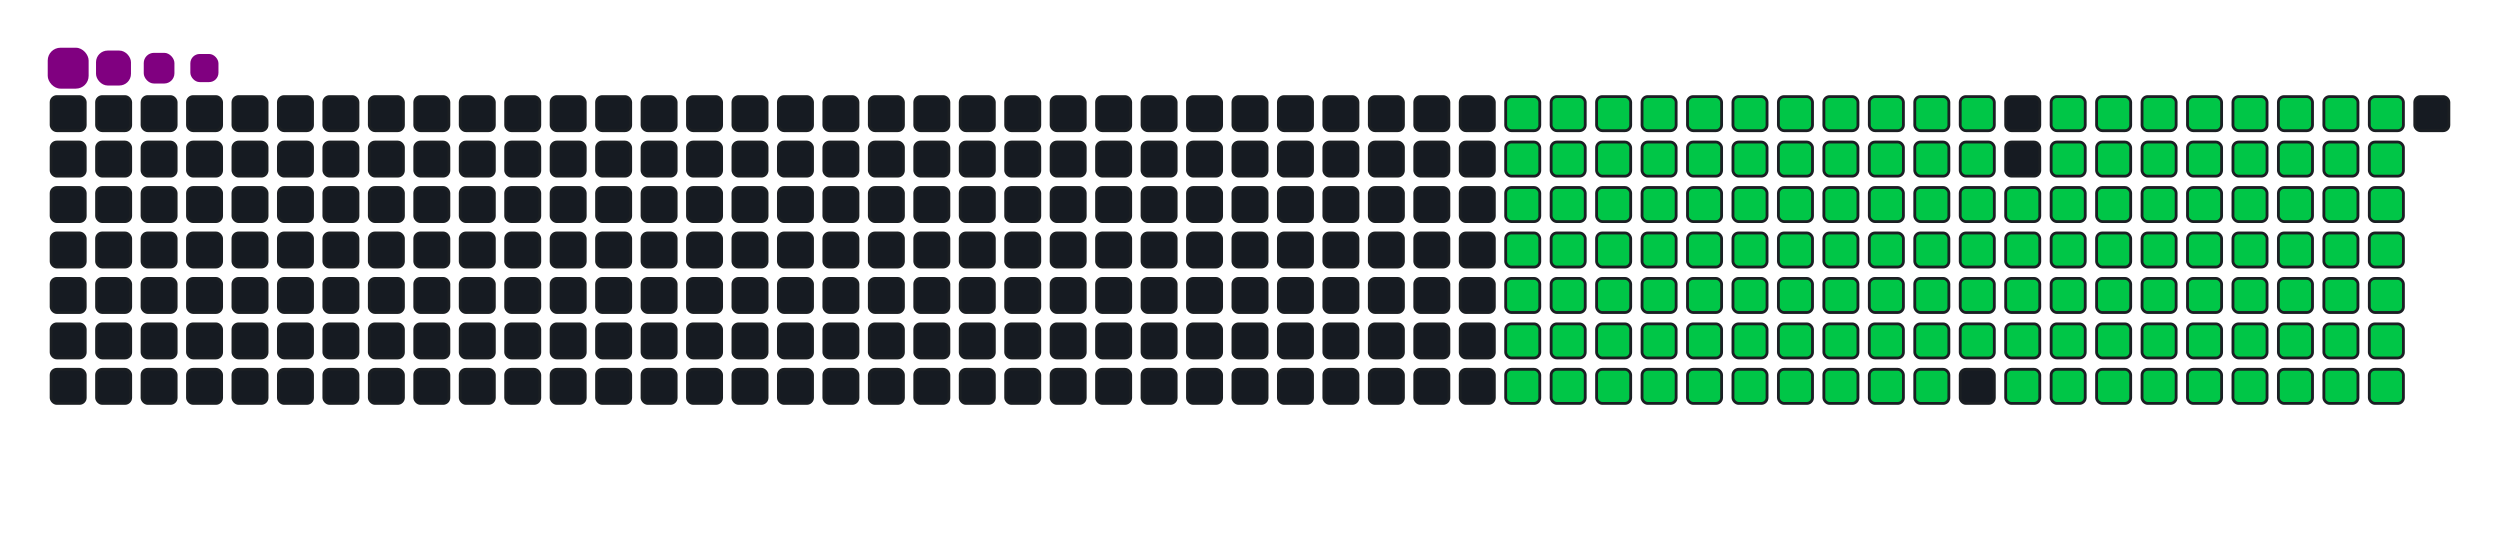 <svg viewBox="-16 -32 880 192" width="880" height="192" xmlns="http://www.w3.org/2000/svg"><desc>Generated with https://github.com/Platane/snk</desc><style>:root{--cb:#1b1f230a;--cs:purple;--ce:#161b22;--c0:#161b22;--c1:#01311f;--c2:#034525;--c3:#0f6d31;--c4:#00c647}.c{shape-rendering:geometricPrecision;fill:#161b22;stroke-width:1px;stroke:#1b1f230a;animation:none 22500ms linear infinite;width:12px;height:12px}@keyframes c0{14.66%{fill:#00c647}14.68%,100%{fill:#161b22}}.c.c0{fill:#00c647;animation-name:c0}@keyframes c1{15.1%{fill:#00c647}15.12%,100%{fill:#161b22}}.c.c1{fill:#00c647;animation-name:c1}@keyframes c2{15.55%{fill:#00c647}15.57%,100%{fill:#161b22}}.c.c2{fill:#00c647;animation-name:c2}@keyframes c3{15.99%{fill:#00c647}16.01%,100%{fill:#161b22}}.c.c3{fill:#00c647;animation-name:c3}@keyframes c4{16.43%{fill:#00c647}16.45%,100%{fill:#161b22}}.c.c4{fill:#00c647;animation-name:c4}@keyframes c5{16.88%{fill:#00c647}16.9%,100%{fill:#161b22}}.c.c5{fill:#00c647;animation-name:c5}@keyframes c6{17.32%{fill:#00c647}17.34%,100%{fill:#161b22}}.c.c6{fill:#00c647;animation-name:c6}@keyframes c7{17.77%{fill:#00c647}17.79%,100%{fill:#161b22}}.c.c7{fill:#00c647;animation-name:c7}@keyframes c8{18.21%{fill:#00c647}18.23%,100%{fill:#161b22}}.c.c8{fill:#00c647;animation-name:c8}@keyframes c9{18.66%{fill:#00c647}18.68%,100%{fill:#161b22}}.c.c9{fill:#00c647;animation-name:c9}@keyframes ca{19.1%{fill:#00c647}19.12%,100%{fill:#161b22}}.c.ca{fill:#00c647;animation-name:ca}@keyframes cb{36.88%{fill:#00c647}36.9%,100%{fill:#161b22}}.c.cb{fill:#00c647;animation-name:cb}@keyframes cc{36.43%{fill:#00c647}36.45%,100%{fill:#161b22}}.c.cc{fill:#00c647;animation-name:cc}@keyframes cd{35.99%{fill:#00c647}36.01%,100%{fill:#161b22}}.c.cd{fill:#00c647;animation-name:cd}@keyframes ce{35.55%{fill:#00c647}35.57%,100%{fill:#161b22}}.c.ce{fill:#00c647;animation-name:ce}@keyframes cf{35.1%{fill:#00c647}35.12%,100%{fill:#161b22}}.c.cf{fill:#00c647;animation-name:cf}@keyframes cg{34.66%{fill:#00c647}34.68%,100%{fill:#161b22}}.c.cg{fill:#00c647;animation-name:cg}@keyframes ch{34.21%{fill:#00c647}34.23%,100%{fill:#161b22}}.c.ch{fill:#00c647;animation-name:ch}@keyframes ci{33.77%{fill:#00c647}33.79%,100%{fill:#161b22}}.c.ci{fill:#00c647;animation-name:ci}@keyframes cj{23.99%{fill:#00c647}24.01%,100%{fill:#161b22}}.c.cj{fill:#00c647;animation-name:cj}@keyframes ck{23.55%{fill:#00c647}23.57%,100%{fill:#161b22}}.c.ck{fill:#00c647;animation-name:ck}@keyframes cl{23.1%{fill:#00c647}23.12%,100%{fill:#161b22}}.c.cl{fill:#00c647;animation-name:cl}@keyframes cm{22.66%{fill:#00c647}22.68%,100%{fill:#161b22}}.c.cm{fill:#00c647;animation-name:cm}@keyframes cn{22.21%{fill:#00c647}22.23%,100%{fill:#161b22}}.c.cn{fill:#00c647;animation-name:cn}@keyframes co{21.77%{fill:#00c647}21.79%,100%{fill:#161b22}}.c.co{fill:#00c647;animation-name:co}@keyframes cp{21.32%{fill:#00c647}21.34%,100%{fill:#161b22}}.c.cp{fill:#00c647;animation-name:cp}@keyframes cq{20.88%{fill:#00c647}20.9%,100%{fill:#161b22}}.c.cq{fill:#00c647;animation-name:cq}@keyframes cr{20.43%{fill:#00c647}20.45%,100%{fill:#161b22}}.c.cr{fill:#00c647;animation-name:cr}@keyframes cs{19.99%{fill:#00c647}20.01%,100%{fill:#161b22}}.c.cs{fill:#00c647;animation-name:cs}@keyframes ct{19.55%{fill:#00c647}19.57%,100%{fill:#161b22}}.c.ct{fill:#00c647;animation-name:ct}@keyframes cu{37.32%{fill:#00c647}37.34%,100%{fill:#161b22}}.c.cu{fill:#00c647;animation-name:cu}@keyframes cv{37.77%{fill:#00c647}37.79%,100%{fill:#161b22}}.c.cv{fill:#00c647;animation-name:cv}@keyframes cw{38.21%{fill:#00c647}38.23%,100%{fill:#161b22}}.c.cw{fill:#00c647;animation-name:cw}@keyframes cx{38.66%{fill:#00c647}38.68%,100%{fill:#161b22}}.c.cx{fill:#00c647;animation-name:cx}@keyframes cy{39.1%{fill:#00c647}39.12%,100%{fill:#161b22}}.c.cy{fill:#00c647;animation-name:cy}@keyframes cz{39.55%{fill:#00c647}39.57%,100%{fill:#161b22}}.c.cz{fill:#00c647;animation-name:cz}@keyframes c10{39.99%{fill:#00c647}40.01%,100%{fill:#161b22}}.c.c10{fill:#00c647;animation-name:c10}@keyframes c11{33.32%{fill:#00c647}33.34%,100%{fill:#161b22}}.c.c11{fill:#00c647;animation-name:c11}@keyframes c12{24.43%{fill:#00c647}24.45%,100%{fill:#161b22}}.c.c12{fill:#00c647;animation-name:c12}@keyframes c13{24.88%{fill:#00c647}24.9%,100%{fill:#161b22}}.c.c13{fill:#00c647;animation-name:c13}@keyframes c14{25.32%{fill:#00c647}25.34%,100%{fill:#161b22}}.c.c14{fill:#00c647;animation-name:c14}@keyframes c15{25.77%{fill:#00c647}25.79%,100%{fill:#161b22}}.c.c15{fill:#00c647;animation-name:c15}@keyframes c16{26.21%{fill:#00c647}26.23%,100%{fill:#161b22}}.c.c16{fill:#00c647;animation-name:c16}@keyframes c17{26.66%{fill:#00c647}26.68%,100%{fill:#161b22}}.c.c17{fill:#00c647;animation-name:c17}@keyframes c18{27.1%{fill:#00c647}27.12%,100%{fill:#161b22}}.c.c18{fill:#00c647;animation-name:c18}@keyframes c19{27.55%{fill:#00c647}27.57%,100%{fill:#161b22}}.c.c19{fill:#00c647;animation-name:c19}@keyframes c1a{27.99%{fill:#00c647}28.01%,100%{fill:#161b22}}.c.c1a{fill:#00c647;animation-name:c1a}@keyframes c1b{28.43%{fill:#00c647}28.45%,100%{fill:#161b22}}.c.c1b{fill:#00c647;animation-name:c1b}@keyframes c1c{28.88%{fill:#00c647}28.9%,100%{fill:#161b22}}.c.c1c{fill:#00c647;animation-name:c1c}@keyframes c1d{29.32%{fill:#00c647}29.34%,100%{fill:#161b22}}.c.c1d{fill:#00c647;animation-name:c1d}@keyframes c1e{29.77%{fill:#00c647}29.79%,100%{fill:#161b22}}.c.c1e{fill:#00c647;animation-name:c1e}@keyframes c1f{30.21%{fill:#00c647}30.23%,100%{fill:#161b22}}.c.c1f{fill:#00c647;animation-name:c1f}@keyframes c1g{30.66%{fill:#00c647}30.68%,100%{fill:#161b22}}.c.c1g{fill:#00c647;animation-name:c1g}@keyframes c1h{31.1%{fill:#00c647}31.12%,100%{fill:#161b22}}.c.c1h{fill:#00c647;animation-name:c1h}@keyframes c1i{31.55%{fill:#00c647}31.57%,100%{fill:#161b22}}.c.c1i{fill:#00c647;animation-name:c1i}@keyframes c1j{31.99%{fill:#00c647}32.01%,100%{fill:#161b22}}.c.c1j{fill:#00c647;animation-name:c1j}@keyframes c1k{32.43%{fill:#00c647}32.45%,100%{fill:#161b22}}.c.c1k{fill:#00c647;animation-name:c1k}@keyframes c1l{32.88%{fill:#00c647}32.9%,100%{fill:#161b22}}.c.c1l{fill:#00c647;animation-name:c1l}@keyframes c1m{50.66%{fill:#00c647}50.68%,100%{fill:#161b22}}.c.c1m{fill:#00c647;animation-name:c1m}@keyframes c1n{50.21%{fill:#00c647}50.23%,100%{fill:#161b22}}.c.c1n{fill:#00c647;animation-name:c1n}@keyframes c1o{49.77%{fill:#00c647}49.79%,100%{fill:#161b22}}.c.c1o{fill:#00c647;animation-name:c1o}@keyframes c1p{49.32%{fill:#00c647}49.34%,100%{fill:#161b22}}.c.c1p{fill:#00c647;animation-name:c1p}@keyframes c1q{48.88%{fill:#00c647}48.9%,100%{fill:#161b22}}.c.c1q{fill:#00c647;animation-name:c1q}@keyframes c1r{48.43%{fill:#00c647}48.45%,100%{fill:#161b22}}.c.c1r{fill:#00c647;animation-name:c1r}@keyframes c1s{47.99%{fill:#00c647}48.01%,100%{fill:#161b22}}.c.c1s{fill:#00c647;animation-name:c1s}@keyframes c1t{47.55%{fill:#00c647}47.57%,100%{fill:#161b22}}.c.c1t{fill:#00c647;animation-name:c1t}@keyframes c1u{47.1%{fill:#00c647}47.12%,100%{fill:#161b22}}.c.c1u{fill:#00c647;animation-name:c1u}@keyframes c1v{46.66%{fill:#00c647}46.68%,100%{fill:#161b22}}.c.c1v{fill:#00c647;animation-name:c1v}@keyframes c1w{46.21%{fill:#00c647}46.23%,100%{fill:#161b22}}.c.c1w{fill:#00c647;animation-name:c1w}@keyframes c1x{45.77%{fill:#00c647}45.79%,100%{fill:#161b22}}.c.c1x{fill:#00c647;animation-name:c1x}@keyframes c1y{45.32%{fill:#00c647}45.34%,100%{fill:#161b22}}.c.c1y{fill:#00c647;animation-name:c1y}@keyframes c1z{44.88%{fill:#00c647}44.9%,100%{fill:#161b22}}.c.c1z{fill:#00c647;animation-name:c1z}@keyframes c20{44.43%{fill:#00c647}44.45%,100%{fill:#161b22}}.c.c20{fill:#00c647;animation-name:c20}@keyframes c21{43.99%{fill:#00c647}44.01%,100%{fill:#161b22}}.c.c21{fill:#00c647;animation-name:c21}@keyframes c22{43.55%{fill:#00c647}43.57%,100%{fill:#161b22}}.c.c22{fill:#00c647;animation-name:c22}@keyframes c23{43.1%{fill:#00c647}43.12%,100%{fill:#161b22}}.c.c23{fill:#00c647;animation-name:c23}@keyframes c24{40.88%{fill:#00c647}40.9%,100%{fill:#161b22}}.c.c24{fill:#00c647;animation-name:c24}@keyframes c25{41.32%{fill:#00c647}41.34%,100%{fill:#161b22}}.c.c25{fill:#00c647;animation-name:c25}@keyframes c26{51.1%{fill:#00c647}51.12%,100%{fill:#161b22}}.c.c26{fill:#00c647;animation-name:c26}@keyframes c27{51.55%{fill:#00c647}51.57%,100%{fill:#161b22}}.c.c27{fill:#00c647;animation-name:c27}@keyframes c28{51.99%{fill:#00c647}52.01%,100%{fill:#161b22}}.c.c28{fill:#00c647;animation-name:c28}@keyframes c29{52.43%{fill:#00c647}52.45%,100%{fill:#161b22}}.c.c29{fill:#00c647;animation-name:c29}@keyframes c2a{52.88%{fill:#00c647}52.9%,100%{fill:#161b22}}.c.c2a{fill:#00c647;animation-name:c2a}@keyframes c2b{53.32%{fill:#00c647}53.34%,100%{fill:#161b22}}.c.c2b{fill:#00c647;animation-name:c2b}@keyframes c2c{53.77%{fill:#00c647}53.79%,100%{fill:#161b22}}.c.c2c{fill:#00c647;animation-name:c2c}@keyframes c2d{54.21%{fill:#00c647}54.23%,100%{fill:#161b22}}.c.c2d{fill:#00c647;animation-name:c2d}@keyframes c2e{54.66%{fill:#00c647}54.68%,100%{fill:#161b22}}.c.c2e{fill:#00c647;animation-name:c2e}@keyframes c2f{55.1%{fill:#00c647}55.12%,100%{fill:#161b22}}.c.c2f{fill:#00c647;animation-name:c2f}@keyframes c2g{55.55%{fill:#00c647}55.57%,100%{fill:#161b22}}.c.c2g{fill:#00c647;animation-name:c2g}@keyframes c2h{55.99%{fill:#00c647}56.01%,100%{fill:#161b22}}.c.c2h{fill:#00c647;animation-name:c2h}@keyframes c2i{56.43%{fill:#00c647}56.45%,100%{fill:#161b22}}.c.c2i{fill:#00c647;animation-name:c2i}@keyframes c2j{56.88%{fill:#00c647}56.9%,100%{fill:#161b22}}.c.c2j{fill:#00c647;animation-name:c2j}@keyframes c2k{57.32%{fill:#00c647}57.34%,100%{fill:#161b22}}.c.c2k{fill:#00c647;animation-name:c2k}@keyframes c2l{57.77%{fill:#00c647}57.79%,100%{fill:#161b22}}.c.c2l{fill:#00c647;animation-name:c2l}@keyframes c2m{58.21%{fill:#00c647}58.23%,100%{fill:#161b22}}.c.c2m{fill:#00c647;animation-name:c2m}@keyframes c2n{42.66%{fill:#00c647}42.68%,100%{fill:#161b22}}.c.c2n{fill:#00c647;animation-name:c2n}@keyframes c2o{42.21%{fill:#00c647}42.23%,100%{fill:#161b22}}.c.c2o{fill:#00c647;animation-name:c2o}@keyframes c2p{41.77%{fill:#00c647}41.79%,100%{fill:#161b22}}.c.c2p{fill:#00c647;animation-name:c2p}@keyframes c2q{69.32%{fill:#00c647}69.34%,100%{fill:#161b22}}.c.c2q{fill:#00c647;animation-name:c2q}@keyframes c2r{68.88%{fill:#00c647}68.9%,100%{fill:#161b22}}.c.c2r{fill:#00c647;animation-name:c2r}@keyframes c2s{68.43%{fill:#00c647}68.45%,100%{fill:#161b22}}.c.c2s{fill:#00c647;animation-name:c2s}@keyframes c2t{67.99%{fill:#00c647}68.01%,100%{fill:#161b22}}.c.c2t{fill:#00c647;animation-name:c2t}@keyframes c2u{67.55%{fill:#00c647}67.57%,100%{fill:#161b22}}.c.c2u{fill:#00c647;animation-name:c2u}@keyframes c2v{67.1%{fill:#00c647}67.12%,100%{fill:#161b22}}.c.c2v{fill:#00c647;animation-name:c2v}@keyframes c2w{66.66%{fill:#00c647}66.68%,100%{fill:#161b22}}.c.c2w{fill:#00c647;animation-name:c2w}@keyframes c2x{66.21%{fill:#00c647}66.23%,100%{fill:#161b22}}.c.c2x{fill:#00c647;animation-name:c2x}@keyframes c2y{65.77%{fill:#00c647}65.79%,100%{fill:#161b22}}.c.c2y{fill:#00c647;animation-name:c2y}@keyframes c2z{65.32%{fill:#00c647}65.34%,100%{fill:#161b22}}.c.c2z{fill:#00c647;animation-name:c2z}@keyframes c30{64.88%{fill:#00c647}64.9%,100%{fill:#161b22}}.c.c30{fill:#00c647;animation-name:c30}@keyframes c31{64.43%{fill:#00c647}64.45%,100%{fill:#161b22}}.c.c31{fill:#00c647;animation-name:c31}@keyframes c32{63.99%{fill:#00c647}64.01%,100%{fill:#161b22}}.c.c32{fill:#00c647;animation-name:c32}@keyframes c33{63.55%{fill:#00c647}63.57%,100%{fill:#161b22}}.c.c33{fill:#00c647;animation-name:c33}@keyframes c34{63.1%{fill:#00c647}63.12%,100%{fill:#161b22}}.c.c34{fill:#00c647;animation-name:c34}@keyframes c35{62.66%{fill:#00c647}62.68%,100%{fill:#161b22}}.c.c35{fill:#00c647;animation-name:c35}@keyframes c36{58.66%{fill:#00c647}58.68%,100%{fill:#161b22}}.c.c36{fill:#00c647;animation-name:c36}@keyframes c37{59.1%{fill:#00c647}59.12%,100%{fill:#161b22}}.c.c37{fill:#00c647;animation-name:c37}@keyframes c38{59.55%{fill:#00c647}59.57%,100%{fill:#161b22}}.c.c38{fill:#00c647;animation-name:c38}@keyframes c39{59.99%{fill:#00c647}60.01%,100%{fill:#161b22}}.c.c39{fill:#00c647;animation-name:c39}@keyframes c3a{69.77%{fill:#00c647}69.79%,100%{fill:#161b22}}.c.c3a{fill:#00c647;animation-name:c3a}@keyframes c3b{70.21%{fill:#00c647}70.23%,100%{fill:#161b22}}.c.c3b{fill:#00c647;animation-name:c3b}@keyframes c3c{70.66%{fill:#00c647}70.68%,100%{fill:#161b22}}.c.c3c{fill:#00c647;animation-name:c3c}@keyframes c3d{71.1%{fill:#00c647}71.12%,100%{fill:#161b22}}.c.c3d{fill:#00c647;animation-name:c3d}@keyframes c3e{71.55%{fill:#00c647}71.57%,100%{fill:#161b22}}.c.c3e{fill:#00c647;animation-name:c3e}@keyframes c3f{71.99%{fill:#00c647}72.01%,100%{fill:#161b22}}.c.c3f{fill:#00c647;animation-name:c3f}@keyframes c3g{72.43%{fill:#00c647}72.45%,100%{fill:#161b22}}.c.c3g{fill:#00c647;animation-name:c3g}@keyframes c3h{72.88%{fill:#00c647}72.9%,100%{fill:#161b22}}.c.c3h{fill:#00c647;animation-name:c3h}@keyframes c3i{73.32%{fill:#00c647}73.34%,100%{fill:#161b22}}.c.c3i{fill:#00c647;animation-name:c3i}@keyframes c3j{73.77%{fill:#00c647}73.79%,100%{fill:#161b22}}.c.c3j{fill:#00c647;animation-name:c3j}@keyframes c3k{74.66%{fill:#00c647}74.68%,100%{fill:#161b22}}.c.c3k{fill:#00c647;animation-name:c3k}@keyframes c3l{75.1%{fill:#00c647}75.12%,100%{fill:#161b22}}.c.c3l{fill:#00c647;animation-name:c3l}@keyframes c3m{75.55%{fill:#00c647}75.57%,100%{fill:#161b22}}.c.c3m{fill:#00c647;animation-name:c3m}@keyframes c3n{75.99%{fill:#00c647}76.01%,100%{fill:#161b22}}.c.c3n{fill:#00c647;animation-name:c3n}@keyframes c3o{62.21%{fill:#00c647}62.23%,100%{fill:#161b22}}.c.c3o{fill:#00c647;animation-name:c3o}@keyframes c3p{61.77%{fill:#00c647}61.79%,100%{fill:#161b22}}.c.c3p{fill:#00c647;animation-name:c3p}@keyframes c3q{61.32%{fill:#00c647}61.34%,100%{fill:#161b22}}.c.c3q{fill:#00c647;animation-name:c3q}@keyframes c3r{60.88%{fill:#00c647}60.9%,100%{fill:#161b22}}.c.c3r{fill:#00c647;animation-name:c3r}@keyframes c3s{60.43%{fill:#00c647}60.45%,100%{fill:#161b22}}.c.c3s{fill:#00c647;animation-name:c3s}.u{transform-origin:0 0;transform:scale(0,1);animation:none linear 22500ms infinite}@keyframes u0{14.66%{transform:scale(0.000,1)}14.68%,15.1%{transform:scale(0.007,1)}15.12%,15.55%{transform:scale(0.015,1)}15.57%,15.99%{transform:scale(0.022,1)}16.01%,16.43%{transform:scale(0.029,1)}16.45%,16.88%{transform:scale(0.036,1)}16.9%,17.32%{transform:scale(0.044,1)}17.34%,17.77%{transform:scale(0.051,1)}17.79%,18.21%{transform:scale(0.058,1)}18.23%,18.66%{transform:scale(0.066,1)}18.68%,19.1%{transform:scale(0.073,1)}19.12%,19.55%{transform:scale(0.080,1)}19.57%,19.99%{transform:scale(0.088,1)}20.01%,20.43%{transform:scale(0.095,1)}20.45%,20.88%{transform:scale(0.102,1)}20.9%,21.32%{transform:scale(0.109,1)}21.34%,21.77%{transform:scale(0.117,1)}21.79%,22.21%{transform:scale(0.124,1)}22.23%,22.66%{transform:scale(0.131,1)}22.68%,23.1%{transform:scale(0.139,1)}23.12%,23.55%{transform:scale(0.146,1)}23.57%,23.99%{transform:scale(0.153,1)}24.01%,24.43%{transform:scale(0.161,1)}24.45%,24.88%{transform:scale(0.168,1)}24.9%,25.32%{transform:scale(0.175,1)}25.34%,25.77%{transform:scale(0.182,1)}25.79%,26.21%{transform:scale(0.190,1)}26.23%,26.66%{transform:scale(0.197,1)}26.68%,27.1%{transform:scale(0.204,1)}27.12%,27.55%{transform:scale(0.212,1)}27.57%,27.99%{transform:scale(0.219,1)}28.01%,28.43%{transform:scale(0.226,1)}28.45%,28.88%{transform:scale(0.234,1)}28.9%,29.32%{transform:scale(0.241,1)}29.34%,29.77%{transform:scale(0.248,1)}29.79%,30.21%{transform:scale(0.255,1)}30.23%,30.66%{transform:scale(0.263,1)}30.68%,31.1%{transform:scale(0.270,1)}31.12%,31.55%{transform:scale(0.277,1)}31.57%,31.99%{transform:scale(0.285,1)}32.01%,32.43%{transform:scale(0.292,1)}32.45%,32.88%{transform:scale(0.299,1)}32.9%,33.32%{transform:scale(0.307,1)}33.34%,33.77%{transform:scale(0.314,1)}33.79%,34.21%{transform:scale(0.321,1)}34.23%,34.66%{transform:scale(0.328,1)}34.68%,35.1%{transform:scale(0.336,1)}35.12%,35.55%{transform:scale(0.343,1)}35.57%,35.99%{transform:scale(0.350,1)}36.01%,36.43%{transform:scale(0.358,1)}36.45%,36.88%{transform:scale(0.365,1)}36.9%,37.32%{transform:scale(0.372,1)}37.34%,37.77%{transform:scale(0.380,1)}37.79%,38.21%{transform:scale(0.387,1)}38.23%,38.66%{transform:scale(0.394,1)}38.68%,39.1%{transform:scale(0.401,1)}39.12%,39.55%{transform:scale(0.409,1)}39.57%,39.99%{transform:scale(0.416,1)}40.01%,40.88%{transform:scale(0.423,1)}40.9%,41.32%{transform:scale(0.431,1)}41.34%,41.77%{transform:scale(0.438,1)}41.79%,42.21%{transform:scale(0.445,1)}42.23%,42.66%{transform:scale(0.453,1)}42.68%,43.1%{transform:scale(0.460,1)}43.12%,43.55%{transform:scale(0.467,1)}43.57%,43.99%{transform:scale(0.474,1)}44.01%,44.43%{transform:scale(0.482,1)}44.45%,44.88%{transform:scale(0.489,1)}44.9%,45.32%{transform:scale(0.496,1)}45.34%,45.77%{transform:scale(0.504,1)}45.79%,46.21%{transform:scale(0.511,1)}46.23%,46.66%{transform:scale(0.518,1)}46.68%,47.1%{transform:scale(0.526,1)}47.12%,47.55%{transform:scale(0.533,1)}47.57%,47.99%{transform:scale(0.540,1)}48.01%,48.43%{transform:scale(0.547,1)}48.45%,48.88%{transform:scale(0.555,1)}48.9%,49.32%{transform:scale(0.562,1)}49.34%,49.77%{transform:scale(0.569,1)}49.79%,50.21%{transform:scale(0.577,1)}50.23%,50.66%{transform:scale(0.584,1)}50.68%,51.1%{transform:scale(0.591,1)}51.12%,51.55%{transform:scale(0.599,1)}51.57%,51.99%{transform:scale(0.606,1)}52.01%,52.43%{transform:scale(0.613,1)}52.45%,52.88%{transform:scale(0.620,1)}52.9%,53.32%{transform:scale(0.628,1)}53.34%,53.77%{transform:scale(0.635,1)}53.79%,54.21%{transform:scale(0.642,1)}54.23%,54.66%{transform:scale(0.650,1)}54.68%,55.1%{transform:scale(0.657,1)}55.12%,55.55%{transform:scale(0.664,1)}55.57%,55.99%{transform:scale(0.672,1)}56.01%,56.43%{transform:scale(0.679,1)}56.45%,56.88%{transform:scale(0.686,1)}56.9%,57.32%{transform:scale(0.693,1)}57.34%,57.77%{transform:scale(0.701,1)}57.79%,58.21%{transform:scale(0.708,1)}58.23%,58.66%{transform:scale(0.715,1)}58.68%,59.1%{transform:scale(0.723,1)}59.12%,59.55%{transform:scale(0.730,1)}59.57%,59.99%{transform:scale(0.737,1)}60.01%,60.43%{transform:scale(0.745,1)}60.45%,60.88%{transform:scale(0.752,1)}60.9%,61.32%{transform:scale(0.759,1)}61.34%,61.77%{transform:scale(0.766,1)}61.79%,62.21%{transform:scale(0.774,1)}62.23%,62.66%{transform:scale(0.781,1)}62.68%,63.1%{transform:scale(0.788,1)}63.12%,63.55%{transform:scale(0.796,1)}63.57%,63.99%{transform:scale(0.803,1)}64.01%,64.43%{transform:scale(0.810,1)}64.45%,64.88%{transform:scale(0.818,1)}64.9%,65.32%{transform:scale(0.825,1)}65.34%,65.77%{transform:scale(0.832,1)}65.79%,66.21%{transform:scale(0.839,1)}66.23%,66.66%{transform:scale(0.847,1)}66.68%,67.1%{transform:scale(0.854,1)}67.12%,67.55%{transform:scale(0.861,1)}67.57%,67.99%{transform:scale(0.869,1)}68.01%,68.43%{transform:scale(0.876,1)}68.45%,68.88%{transform:scale(0.883,1)}68.9%,69.32%{transform:scale(0.891,1)}69.34%,69.77%{transform:scale(0.898,1)}69.79%,70.21%{transform:scale(0.905,1)}70.23%,70.66%{transform:scale(0.912,1)}70.68%,71.1%{transform:scale(0.920,1)}71.12%,71.55%{transform:scale(0.927,1)}71.57%,71.99%{transform:scale(0.934,1)}72.01%,72.43%{transform:scale(0.942,1)}72.45%,72.88%{transform:scale(0.949,1)}72.9%,73.32%{transform:scale(0.956,1)}73.34%,73.77%{transform:scale(0.964,1)}73.79%,74.66%{transform:scale(0.971,1)}74.68%,75.1%{transform:scale(0.978,1)}75.12%,75.55%{transform:scale(0.985,1)}75.57%,75.99%{transform:scale(0.993,1)}76.01%,100%{transform:scale(1.000,1)}}.u.u0{fill:#00c647;animation-name:u0;transform-origin:0.0px 0}.s{shape-rendering:geometricPrecision;fill:purple;animation:none linear 22500ms infinite}@keyframes s0{0%,99.56%{transform:translate(0px,-16px)}0.44%{transform:translate(0px,0px)}19.11%{transform:translate(672px,0px)}19.56%{transform:translate(672px,16px)}24%{transform:translate(512px,16px)}24.44%{transform:translate(512px,32px)}32.89%{transform:translate(816px,32px)}33.78%{transform:translate(816px,0px)}36.89%{transform:translate(704px,0px)}37.33%{transform:translate(704px,16px)}40%{transform:translate(800px,16px)}40.89%{transform:translate(800px,48px)}41.33%{transform:translate(816px,48px)}41.78%{transform:translate(816px,64px)}42.67%{transform:translate(784px,64px)}43.11%{transform:translate(784px,48px)}50.67%{transform:translate(512px,48px)}51.11%{transform:translate(512px,64px)}58.22%{transform:translate(768px,64px)}58.67%{transform:translate(768px,80px)}60%{transform:translate(816px,80px)}60.44%{transform:translate(816px,96px)}62.22%{transform:translate(752px,96px)}62.67%{transform:translate(752px,80px)}69.33%{transform:translate(512px,80px)}69.78%{transform:translate(512px,96px)}76%{transform:translate(736px,96px)}76.44%{transform:translate(736px,80px)}95.11%{transform:translate(64px,80px)}96.44%{transform:translate(64px,32px)}96.89%{transform:translate(48px,32px)}98.22%{transform:translate(48px,-16px)}}.s.s0{transform:translate(0px,-16px);animation-name:s0}@keyframes s1{0%,99.56%{transform:translate(16px,-16px)}0.44%{transform:translate(0px,-16px)}0.89%{transform:translate(0px,0px)}19.56%{transform:translate(672px,0px)}20%{transform:translate(672px,16px)}24.44%{transform:translate(512px,16px)}24.89%{transform:translate(512px,32px)}33.33%{transform:translate(816px,32px)}34.22%{transform:translate(816px,0px)}37.33%{transform:translate(704px,0px)}37.78%{transform:translate(704px,16px)}40.44%{transform:translate(800px,16px)}41.33%{transform:translate(800px,48px)}41.78%{transform:translate(816px,48px)}42.22%{transform:translate(816px,64px)}43.11%{transform:translate(784px,64px)}43.56%{transform:translate(784px,48px)}51.11%{transform:translate(512px,48px)}51.56%{transform:translate(512px,64px)}58.67%{transform:translate(768px,64px)}59.11%{transform:translate(768px,80px)}60.44%{transform:translate(816px,80px)}60.89%{transform:translate(816px,96px)}62.67%{transform:translate(752px,96px)}63.11%{transform:translate(752px,80px)}69.78%{transform:translate(512px,80px)}70.22%{transform:translate(512px,96px)}76.44%{transform:translate(736px,96px)}76.89%{transform:translate(736px,80px)}95.56%{transform:translate(64px,80px)}96.89%{transform:translate(64px,32px)}97.33%{transform:translate(48px,32px)}98.67%{transform:translate(48px,-16px)}}.s.s1{transform:translate(16px,-16px);animation-name:s1}@keyframes s2{0%,99.56%{transform:translate(32px,-16px)}0.89%{transform:translate(0px,-16px)}1.33%{transform:translate(0px,0px)}20%{transform:translate(672px,0px)}20.44%{transform:translate(672px,16px)}24.89%{transform:translate(512px,16px)}25.33%{transform:translate(512px,32px)}33.78%{transform:translate(816px,32px)}34.67%{transform:translate(816px,0px)}37.78%{transform:translate(704px,0px)}38.22%{transform:translate(704px,16px)}40.89%{transform:translate(800px,16px)}41.78%{transform:translate(800px,48px)}42.22%{transform:translate(816px,48px)}42.67%{transform:translate(816px,64px)}43.56%{transform:translate(784px,64px)}44%{transform:translate(784px,48px)}51.56%{transform:translate(512px,48px)}52%{transform:translate(512px,64px)}59.11%{transform:translate(768px,64px)}59.56%{transform:translate(768px,80px)}60.89%{transform:translate(816px,80px)}61.33%{transform:translate(816px,96px)}63.11%{transform:translate(752px,96px)}63.56%{transform:translate(752px,80px)}70.22%{transform:translate(512px,80px)}70.67%{transform:translate(512px,96px)}76.89%{transform:translate(736px,96px)}77.33%{transform:translate(736px,80px)}96%{transform:translate(64px,80px)}97.33%{transform:translate(64px,32px)}97.78%{transform:translate(48px,32px)}99.11%{transform:translate(48px,-16px)}}.s.s2{transform:translate(32px,-16px);animation-name:s2}@keyframes s3{0%,99.56%{transform:translate(48px,-16px)}1.33%{transform:translate(0px,-16px)}1.78%{transform:translate(0px,0px)}20.44%{transform:translate(672px,0px)}20.89%{transform:translate(672px,16px)}25.33%{transform:translate(512px,16px)}25.78%{transform:translate(512px,32px)}34.22%{transform:translate(816px,32px)}35.11%{transform:translate(816px,0px)}38.22%{transform:translate(704px,0px)}38.67%{transform:translate(704px,16px)}41.33%{transform:translate(800px,16px)}42.22%{transform:translate(800px,48px)}42.67%{transform:translate(816px,48px)}43.11%{transform:translate(816px,64px)}44%{transform:translate(784px,64px)}44.44%{transform:translate(784px,48px)}52%{transform:translate(512px,48px)}52.44%{transform:translate(512px,64px)}59.56%{transform:translate(768px,64px)}60%{transform:translate(768px,80px)}61.33%{transform:translate(816px,80px)}61.78%{transform:translate(816px,96px)}63.56%{transform:translate(752px,96px)}64%{transform:translate(752px,80px)}70.67%{transform:translate(512px,80px)}71.11%{transform:translate(512px,96px)}77.33%{transform:translate(736px,96px)}77.78%{transform:translate(736px,80px)}96.44%{transform:translate(64px,80px)}97.78%{transform:translate(64px,32px)}98.22%{transform:translate(48px,32px)}}.s.s3{transform:translate(48px,-16px);animation-name:s3}</style><rect class="c" x="2" y="2" rx="2" ry="2"/><rect class="c" x="18" y="2" rx="2" ry="2"/><rect class="c" x="34" y="2" rx="2" ry="2"/><rect class="c" x="50" y="2" rx="2" ry="2"/><rect class="c" x="66" y="2" rx="2" ry="2"/><rect class="c" x="82" y="2" rx="2" ry="2"/><rect class="c" x="98" y="2" rx="2" ry="2"/><rect class="c" x="114" y="2" rx="2" ry="2"/><rect class="c" x="130" y="2" rx="2" ry="2"/><rect class="c" x="146" y="2" rx="2" ry="2"/><rect class="c" x="162" y="2" rx="2" ry="2"/><rect class="c" x="178" y="2" rx="2" ry="2"/><rect class="c" x="194" y="2" rx="2" ry="2"/><rect class="c" x="210" y="2" rx="2" ry="2"/><rect class="c" x="226" y="2" rx="2" ry="2"/><rect class="c" x="242" y="2" rx="2" ry="2"/><rect class="c" x="258" y="2" rx="2" ry="2"/><rect class="c" x="274" y="2" rx="2" ry="2"/><rect class="c" x="290" y="2" rx="2" ry="2"/><rect class="c" x="306" y="2" rx="2" ry="2"/><rect class="c" x="322" y="2" rx="2" ry="2"/><rect class="c" x="338" y="2" rx="2" ry="2"/><rect class="c" x="354" y="2" rx="2" ry="2"/><rect class="c" x="370" y="2" rx="2" ry="2"/><rect class="c" x="386" y="2" rx="2" ry="2"/><rect class="c" x="402" y="2" rx="2" ry="2"/><rect class="c" x="418" y="2" rx="2" ry="2"/><rect class="c" x="434" y="2" rx="2" ry="2"/><rect class="c" x="450" y="2" rx="2" ry="2"/><rect class="c" x="466" y="2" rx="2" ry="2"/><rect class="c" x="482" y="2" rx="2" ry="2"/><rect class="c" x="498" y="2" rx="2" ry="2"/><rect class="c c0" x="514" y="2" rx="2" ry="2"/><rect class="c c1" x="530" y="2" rx="2" ry="2"/><rect class="c c2" x="546" y="2" rx="2" ry="2"/><rect class="c c3" x="562" y="2" rx="2" ry="2"/><rect class="c c4" x="578" y="2" rx="2" ry="2"/><rect class="c c5" x="594" y="2" rx="2" ry="2"/><rect class="c c6" x="610" y="2" rx="2" ry="2"/><rect class="c c7" x="626" y="2" rx="2" ry="2"/><rect class="c c8" x="642" y="2" rx="2" ry="2"/><rect class="c c9" x="658" y="2" rx="2" ry="2"/><rect class="c ca" x="674" y="2" rx="2" ry="2"/><rect class="c" x="690" y="2" rx="2" ry="2"/><rect class="c cb" x="706" y="2" rx="2" ry="2"/><rect class="c cc" x="722" y="2" rx="2" ry="2"/><rect class="c cd" x="738" y="2" rx="2" ry="2"/><rect class="c ce" x="754" y="2" rx="2" ry="2"/><rect class="c cf" x="770" y="2" rx="2" ry="2"/><rect class="c cg" x="786" y="2" rx="2" ry="2"/><rect class="c ch" x="802" y="2" rx="2" ry="2"/><rect class="c ci" x="818" y="2" rx="2" ry="2"/><rect class="c" x="834" y="2" rx="2" ry="2"/><rect class="c" x="2" y="18" rx="2" ry="2"/><rect class="c" x="18" y="18" rx="2" ry="2"/><rect class="c" x="34" y="18" rx="2" ry="2"/><rect class="c" x="50" y="18" rx="2" ry="2"/><rect class="c" x="66" y="18" rx="2" ry="2"/><rect class="c" x="82" y="18" rx="2" ry="2"/><rect class="c" x="98" y="18" rx="2" ry="2"/><rect class="c" x="114" y="18" rx="2" ry="2"/><rect class="c" x="130" y="18" rx="2" ry="2"/><rect class="c" x="146" y="18" rx="2" ry="2"/><rect class="c" x="162" y="18" rx="2" ry="2"/><rect class="c" x="178" y="18" rx="2" ry="2"/><rect class="c" x="194" y="18" rx="2" ry="2"/><rect class="c" x="210" y="18" rx="2" ry="2"/><rect class="c" x="226" y="18" rx="2" ry="2"/><rect class="c" x="242" y="18" rx="2" ry="2"/><rect class="c" x="258" y="18" rx="2" ry="2"/><rect class="c" x="274" y="18" rx="2" ry="2"/><rect class="c" x="290" y="18" rx="2" ry="2"/><rect class="c" x="306" y="18" rx="2" ry="2"/><rect class="c" x="322" y="18" rx="2" ry="2"/><rect class="c" x="338" y="18" rx="2" ry="2"/><rect class="c" x="354" y="18" rx="2" ry="2"/><rect class="c" x="370" y="18" rx="2" ry="2"/><rect class="c" x="386" y="18" rx="2" ry="2"/><rect class="c" x="402" y="18" rx="2" ry="2"/><rect class="c" x="418" y="18" rx="2" ry="2"/><rect class="c" x="434" y="18" rx="2" ry="2"/><rect class="c" x="450" y="18" rx="2" ry="2"/><rect class="c" x="466" y="18" rx="2" ry="2"/><rect class="c" x="482" y="18" rx="2" ry="2"/><rect class="c" x="498" y="18" rx="2" ry="2"/><rect class="c cj" x="514" y="18" rx="2" ry="2"/><rect class="c ck" x="530" y="18" rx="2" ry="2"/><rect class="c cl" x="546" y="18" rx="2" ry="2"/><rect class="c cm" x="562" y="18" rx="2" ry="2"/><rect class="c cn" x="578" y="18" rx="2" ry="2"/><rect class="c co" x="594" y="18" rx="2" ry="2"/><rect class="c cp" x="610" y="18" rx="2" ry="2"/><rect class="c cq" x="626" y="18" rx="2" ry="2"/><rect class="c cr" x="642" y="18" rx="2" ry="2"/><rect class="c cs" x="658" y="18" rx="2" ry="2"/><rect class="c ct" x="674" y="18" rx="2" ry="2"/><rect class="c" x="690" y="18" rx="2" ry="2"/><rect class="c cu" x="706" y="18" rx="2" ry="2"/><rect class="c cv" x="722" y="18" rx="2" ry="2"/><rect class="c cw" x="738" y="18" rx="2" ry="2"/><rect class="c cx" x="754" y="18" rx="2" ry="2"/><rect class="c cy" x="770" y="18" rx="2" ry="2"/><rect class="c cz" x="786" y="18" rx="2" ry="2"/><rect class="c c10" x="802" y="18" rx="2" ry="2"/><rect class="c c11" x="818" y="18" rx="2" ry="2"/><rect class="c" x="2" y="34" rx="2" ry="2"/><rect class="c" x="18" y="34" rx="2" ry="2"/><rect class="c" x="34" y="34" rx="2" ry="2"/><rect class="c" x="50" y="34" rx="2" ry="2"/><rect class="c" x="66" y="34" rx="2" ry="2"/><rect class="c" x="82" y="34" rx="2" ry="2"/><rect class="c" x="98" y="34" rx="2" ry="2"/><rect class="c" x="114" y="34" rx="2" ry="2"/><rect class="c" x="130" y="34" rx="2" ry="2"/><rect class="c" x="146" y="34" rx="2" ry="2"/><rect class="c" x="162" y="34" rx="2" ry="2"/><rect class="c" x="178" y="34" rx="2" ry="2"/><rect class="c" x="194" y="34" rx="2" ry="2"/><rect class="c" x="210" y="34" rx="2" ry="2"/><rect class="c" x="226" y="34" rx="2" ry="2"/><rect class="c" x="242" y="34" rx="2" ry="2"/><rect class="c" x="258" y="34" rx="2" ry="2"/><rect class="c" x="274" y="34" rx="2" ry="2"/><rect class="c" x="290" y="34" rx="2" ry="2"/><rect class="c" x="306" y="34" rx="2" ry="2"/><rect class="c" x="322" y="34" rx="2" ry="2"/><rect class="c" x="338" y="34" rx="2" ry="2"/><rect class="c" x="354" y="34" rx="2" ry="2"/><rect class="c" x="370" y="34" rx="2" ry="2"/><rect class="c" x="386" y="34" rx="2" ry="2"/><rect class="c" x="402" y="34" rx="2" ry="2"/><rect class="c" x="418" y="34" rx="2" ry="2"/><rect class="c" x="434" y="34" rx="2" ry="2"/><rect class="c" x="450" y="34" rx="2" ry="2"/><rect class="c" x="466" y="34" rx="2" ry="2"/><rect class="c" x="482" y="34" rx="2" ry="2"/><rect class="c" x="498" y="34" rx="2" ry="2"/><rect class="c c12" x="514" y="34" rx="2" ry="2"/><rect class="c c13" x="530" y="34" rx="2" ry="2"/><rect class="c c14" x="546" y="34" rx="2" ry="2"/><rect class="c c15" x="562" y="34" rx="2" ry="2"/><rect class="c c16" x="578" y="34" rx="2" ry="2"/><rect class="c c17" x="594" y="34" rx="2" ry="2"/><rect class="c c18" x="610" y="34" rx="2" ry="2"/><rect class="c c19" x="626" y="34" rx="2" ry="2"/><rect class="c c1a" x="642" y="34" rx="2" ry="2"/><rect class="c c1b" x="658" y="34" rx="2" ry="2"/><rect class="c c1c" x="674" y="34" rx="2" ry="2"/><rect class="c c1d" x="690" y="34" rx="2" ry="2"/><rect class="c c1e" x="706" y="34" rx="2" ry="2"/><rect class="c c1f" x="722" y="34" rx="2" ry="2"/><rect class="c c1g" x="738" y="34" rx="2" ry="2"/><rect class="c c1h" x="754" y="34" rx="2" ry="2"/><rect class="c c1i" x="770" y="34" rx="2" ry="2"/><rect class="c c1j" x="786" y="34" rx="2" ry="2"/><rect class="c c1k" x="802" y="34" rx="2" ry="2"/><rect class="c c1l" x="818" y="34" rx="2" ry="2"/><rect class="c" x="2" y="50" rx="2" ry="2"/><rect class="c" x="18" y="50" rx="2" ry="2"/><rect class="c" x="34" y="50" rx="2" ry="2"/><rect class="c" x="50" y="50" rx="2" ry="2"/><rect class="c" x="66" y="50" rx="2" ry="2"/><rect class="c" x="82" y="50" rx="2" ry="2"/><rect class="c" x="98" y="50" rx="2" ry="2"/><rect class="c" x="114" y="50" rx="2" ry="2"/><rect class="c" x="130" y="50" rx="2" ry="2"/><rect class="c" x="146" y="50" rx="2" ry="2"/><rect class="c" x="162" y="50" rx="2" ry="2"/><rect class="c" x="178" y="50" rx="2" ry="2"/><rect class="c" x="194" y="50" rx="2" ry="2"/><rect class="c" x="210" y="50" rx="2" ry="2"/><rect class="c" x="226" y="50" rx="2" ry="2"/><rect class="c" x="242" y="50" rx="2" ry="2"/><rect class="c" x="258" y="50" rx="2" ry="2"/><rect class="c" x="274" y="50" rx="2" ry="2"/><rect class="c" x="290" y="50" rx="2" ry="2"/><rect class="c" x="306" y="50" rx="2" ry="2"/><rect class="c" x="322" y="50" rx="2" ry="2"/><rect class="c" x="338" y="50" rx="2" ry="2"/><rect class="c" x="354" y="50" rx="2" ry="2"/><rect class="c" x="370" y="50" rx="2" ry="2"/><rect class="c" x="386" y="50" rx="2" ry="2"/><rect class="c" x="402" y="50" rx="2" ry="2"/><rect class="c" x="418" y="50" rx="2" ry="2"/><rect class="c" x="434" y="50" rx="2" ry="2"/><rect class="c" x="450" y="50" rx="2" ry="2"/><rect class="c" x="466" y="50" rx="2" ry="2"/><rect class="c" x="482" y="50" rx="2" ry="2"/><rect class="c" x="498" y="50" rx="2" ry="2"/><rect class="c c1m" x="514" y="50" rx="2" ry="2"/><rect class="c c1n" x="530" y="50" rx="2" ry="2"/><rect class="c c1o" x="546" y="50" rx="2" ry="2"/><rect class="c c1p" x="562" y="50" rx="2" ry="2"/><rect class="c c1q" x="578" y="50" rx="2" ry="2"/><rect class="c c1r" x="594" y="50" rx="2" ry="2"/><rect class="c c1s" x="610" y="50" rx="2" ry="2"/><rect class="c c1t" x="626" y="50" rx="2" ry="2"/><rect class="c c1u" x="642" y="50" rx="2" ry="2"/><rect class="c c1v" x="658" y="50" rx="2" ry="2"/><rect class="c c1w" x="674" y="50" rx="2" ry="2"/><rect class="c c1x" x="690" y="50" rx="2" ry="2"/><rect class="c c1y" x="706" y="50" rx="2" ry="2"/><rect class="c c1z" x="722" y="50" rx="2" ry="2"/><rect class="c c20" x="738" y="50" rx="2" ry="2"/><rect class="c c21" x="754" y="50" rx="2" ry="2"/><rect class="c c22" x="770" y="50" rx="2" ry="2"/><rect class="c c23" x="786" y="50" rx="2" ry="2"/><rect class="c c24" x="802" y="50" rx="2" ry="2"/><rect class="c c25" x="818" y="50" rx="2" ry="2"/><rect class="c" x="2" y="66" rx="2" ry="2"/><rect class="c" x="18" y="66" rx="2" ry="2"/><rect class="c" x="34" y="66" rx="2" ry="2"/><rect class="c" x="50" y="66" rx="2" ry="2"/><rect class="c" x="66" y="66" rx="2" ry="2"/><rect class="c" x="82" y="66" rx="2" ry="2"/><rect class="c" x="98" y="66" rx="2" ry="2"/><rect class="c" x="114" y="66" rx="2" ry="2"/><rect class="c" x="130" y="66" rx="2" ry="2"/><rect class="c" x="146" y="66" rx="2" ry="2"/><rect class="c" x="162" y="66" rx="2" ry="2"/><rect class="c" x="178" y="66" rx="2" ry="2"/><rect class="c" x="194" y="66" rx="2" ry="2"/><rect class="c" x="210" y="66" rx="2" ry="2"/><rect class="c" x="226" y="66" rx="2" ry="2"/><rect class="c" x="242" y="66" rx="2" ry="2"/><rect class="c" x="258" y="66" rx="2" ry="2"/><rect class="c" x="274" y="66" rx="2" ry="2"/><rect class="c" x="290" y="66" rx="2" ry="2"/><rect class="c" x="306" y="66" rx="2" ry="2"/><rect class="c" x="322" y="66" rx="2" ry="2"/><rect class="c" x="338" y="66" rx="2" ry="2"/><rect class="c" x="354" y="66" rx="2" ry="2"/><rect class="c" x="370" y="66" rx="2" ry="2"/><rect class="c" x="386" y="66" rx="2" ry="2"/><rect class="c" x="402" y="66" rx="2" ry="2"/><rect class="c" x="418" y="66" rx="2" ry="2"/><rect class="c" x="434" y="66" rx="2" ry="2"/><rect class="c" x="450" y="66" rx="2" ry="2"/><rect class="c" x="466" y="66" rx="2" ry="2"/><rect class="c" x="482" y="66" rx="2" ry="2"/><rect class="c" x="498" y="66" rx="2" ry="2"/><rect class="c c26" x="514" y="66" rx="2" ry="2"/><rect class="c c27" x="530" y="66" rx="2" ry="2"/><rect class="c c28" x="546" y="66" rx="2" ry="2"/><rect class="c c29" x="562" y="66" rx="2" ry="2"/><rect class="c c2a" x="578" y="66" rx="2" ry="2"/><rect class="c c2b" x="594" y="66" rx="2" ry="2"/><rect class="c c2c" x="610" y="66" rx="2" ry="2"/><rect class="c c2d" x="626" y="66" rx="2" ry="2"/><rect class="c c2e" x="642" y="66" rx="2" ry="2"/><rect class="c c2f" x="658" y="66" rx="2" ry="2"/><rect class="c c2g" x="674" y="66" rx="2" ry="2"/><rect class="c c2h" x="690" y="66" rx="2" ry="2"/><rect class="c c2i" x="706" y="66" rx="2" ry="2"/><rect class="c c2j" x="722" y="66" rx="2" ry="2"/><rect class="c c2k" x="738" y="66" rx="2" ry="2"/><rect class="c c2l" x="754" y="66" rx="2" ry="2"/><rect class="c c2m" x="770" y="66" rx="2" ry="2"/><rect class="c c2n" x="786" y="66" rx="2" ry="2"/><rect class="c c2o" x="802" y="66" rx="2" ry="2"/><rect class="c c2p" x="818" y="66" rx="2" ry="2"/><rect class="c" x="2" y="82" rx="2" ry="2"/><rect class="c" x="18" y="82" rx="2" ry="2"/><rect class="c" x="34" y="82" rx="2" ry="2"/><rect class="c" x="50" y="82" rx="2" ry="2"/><rect class="c" x="66" y="82" rx="2" ry="2"/><rect class="c" x="82" y="82" rx="2" ry="2"/><rect class="c" x="98" y="82" rx="2" ry="2"/><rect class="c" x="114" y="82" rx="2" ry="2"/><rect class="c" x="130" y="82" rx="2" ry="2"/><rect class="c" x="146" y="82" rx="2" ry="2"/><rect class="c" x="162" y="82" rx="2" ry="2"/><rect class="c" x="178" y="82" rx="2" ry="2"/><rect class="c" x="194" y="82" rx="2" ry="2"/><rect class="c" x="210" y="82" rx="2" ry="2"/><rect class="c" x="226" y="82" rx="2" ry="2"/><rect class="c" x="242" y="82" rx="2" ry="2"/><rect class="c" x="258" y="82" rx="2" ry="2"/><rect class="c" x="274" y="82" rx="2" ry="2"/><rect class="c" x="290" y="82" rx="2" ry="2"/><rect class="c" x="306" y="82" rx="2" ry="2"/><rect class="c" x="322" y="82" rx="2" ry="2"/><rect class="c" x="338" y="82" rx="2" ry="2"/><rect class="c" x="354" y="82" rx="2" ry="2"/><rect class="c" x="370" y="82" rx="2" ry="2"/><rect class="c" x="386" y="82" rx="2" ry="2"/><rect class="c" x="402" y="82" rx="2" ry="2"/><rect class="c" x="418" y="82" rx="2" ry="2"/><rect class="c" x="434" y="82" rx="2" ry="2"/><rect class="c" x="450" y="82" rx="2" ry="2"/><rect class="c" x="466" y="82" rx="2" ry="2"/><rect class="c" x="482" y="82" rx="2" ry="2"/><rect class="c" x="498" y="82" rx="2" ry="2"/><rect class="c c2q" x="514" y="82" rx="2" ry="2"/><rect class="c c2r" x="530" y="82" rx="2" ry="2"/><rect class="c c2s" x="546" y="82" rx="2" ry="2"/><rect class="c c2t" x="562" y="82" rx="2" ry="2"/><rect class="c c2u" x="578" y="82" rx="2" ry="2"/><rect class="c c2v" x="594" y="82" rx="2" ry="2"/><rect class="c c2w" x="610" y="82" rx="2" ry="2"/><rect class="c c2x" x="626" y="82" rx="2" ry="2"/><rect class="c c2y" x="642" y="82" rx="2" ry="2"/><rect class="c c2z" x="658" y="82" rx="2" ry="2"/><rect class="c c30" x="674" y="82" rx="2" ry="2"/><rect class="c c31" x="690" y="82" rx="2" ry="2"/><rect class="c c32" x="706" y="82" rx="2" ry="2"/><rect class="c c33" x="722" y="82" rx="2" ry="2"/><rect class="c c34" x="738" y="82" rx="2" ry="2"/><rect class="c c35" x="754" y="82" rx="2" ry="2"/><rect class="c c36" x="770" y="82" rx="2" ry="2"/><rect class="c c37" x="786" y="82" rx="2" ry="2"/><rect class="c c38" x="802" y="82" rx="2" ry="2"/><rect class="c c39" x="818" y="82" rx="2" ry="2"/><rect class="c" x="2" y="98" rx="2" ry="2"/><rect class="c" x="18" y="98" rx="2" ry="2"/><rect class="c" x="34" y="98" rx="2" ry="2"/><rect class="c" x="50" y="98" rx="2" ry="2"/><rect class="c" x="66" y="98" rx="2" ry="2"/><rect class="c" x="82" y="98" rx="2" ry="2"/><rect class="c" x="98" y="98" rx="2" ry="2"/><rect class="c" x="114" y="98" rx="2" ry="2"/><rect class="c" x="130" y="98" rx="2" ry="2"/><rect class="c" x="146" y="98" rx="2" ry="2"/><rect class="c" x="162" y="98" rx="2" ry="2"/><rect class="c" x="178" y="98" rx="2" ry="2"/><rect class="c" x="194" y="98" rx="2" ry="2"/><rect class="c" x="210" y="98" rx="2" ry="2"/><rect class="c" x="226" y="98" rx="2" ry="2"/><rect class="c" x="242" y="98" rx="2" ry="2"/><rect class="c" x="258" y="98" rx="2" ry="2"/><rect class="c" x="274" y="98" rx="2" ry="2"/><rect class="c" x="290" y="98" rx="2" ry="2"/><rect class="c" x="306" y="98" rx="2" ry="2"/><rect class="c" x="322" y="98" rx="2" ry="2"/><rect class="c" x="338" y="98" rx="2" ry="2"/><rect class="c" x="354" y="98" rx="2" ry="2"/><rect class="c" x="370" y="98" rx="2" ry="2"/><rect class="c" x="386" y="98" rx="2" ry="2"/><rect class="c" x="402" y="98" rx="2" ry="2"/><rect class="c" x="418" y="98" rx="2" ry="2"/><rect class="c" x="434" y="98" rx="2" ry="2"/><rect class="c" x="450" y="98" rx="2" ry="2"/><rect class="c" x="466" y="98" rx="2" ry="2"/><rect class="c" x="482" y="98" rx="2" ry="2"/><rect class="c" x="498" y="98" rx="2" ry="2"/><rect class="c c3a" x="514" y="98" rx="2" ry="2"/><rect class="c c3b" x="530" y="98" rx="2" ry="2"/><rect class="c c3c" x="546" y="98" rx="2" ry="2"/><rect class="c c3d" x="562" y="98" rx="2" ry="2"/><rect class="c c3e" x="578" y="98" rx="2" ry="2"/><rect class="c c3f" x="594" y="98" rx="2" ry="2"/><rect class="c c3g" x="610" y="98" rx="2" ry="2"/><rect class="c c3h" x="626" y="98" rx="2" ry="2"/><rect class="c c3i" x="642" y="98" rx="2" ry="2"/><rect class="c c3j" x="658" y="98" rx="2" ry="2"/><rect class="c" x="674" y="98" rx="2" ry="2"/><rect class="c c3k" x="690" y="98" rx="2" ry="2"/><rect class="c c3l" x="706" y="98" rx="2" ry="2"/><rect class="c c3m" x="722" y="98" rx="2" ry="2"/><rect class="c c3n" x="738" y="98" rx="2" ry="2"/><rect class="c c3o" x="754" y="98" rx="2" ry="2"/><rect class="c c3p" x="770" y="98" rx="2" ry="2"/><rect class="c c3q" x="786" y="98" rx="2" ry="2"/><rect class="c c3r" x="802" y="98" rx="2" ry="2"/><rect class="c c3s" x="818" y="98" rx="2" ry="2"/><rect class="u u0" height="12" width="848.6" x="0.0" y="144"/><rect class="s s0" x="0.8" y="0.8" width="14.4" height="14.4" rx="4.5" ry="4.5"/><rect class="s s1" x="1.8" y="1.8" width="12.3" height="12.3" rx="4.1" ry="4.1"/><rect class="s s2" x="2.6" y="2.6" width="10.8" height="10.8" rx="3.6" ry="3.6"/><rect class="s s3" x="3.0" y="3.0" width="9.9" height="9.9" rx="3.3" ry="3.3"/></svg>
